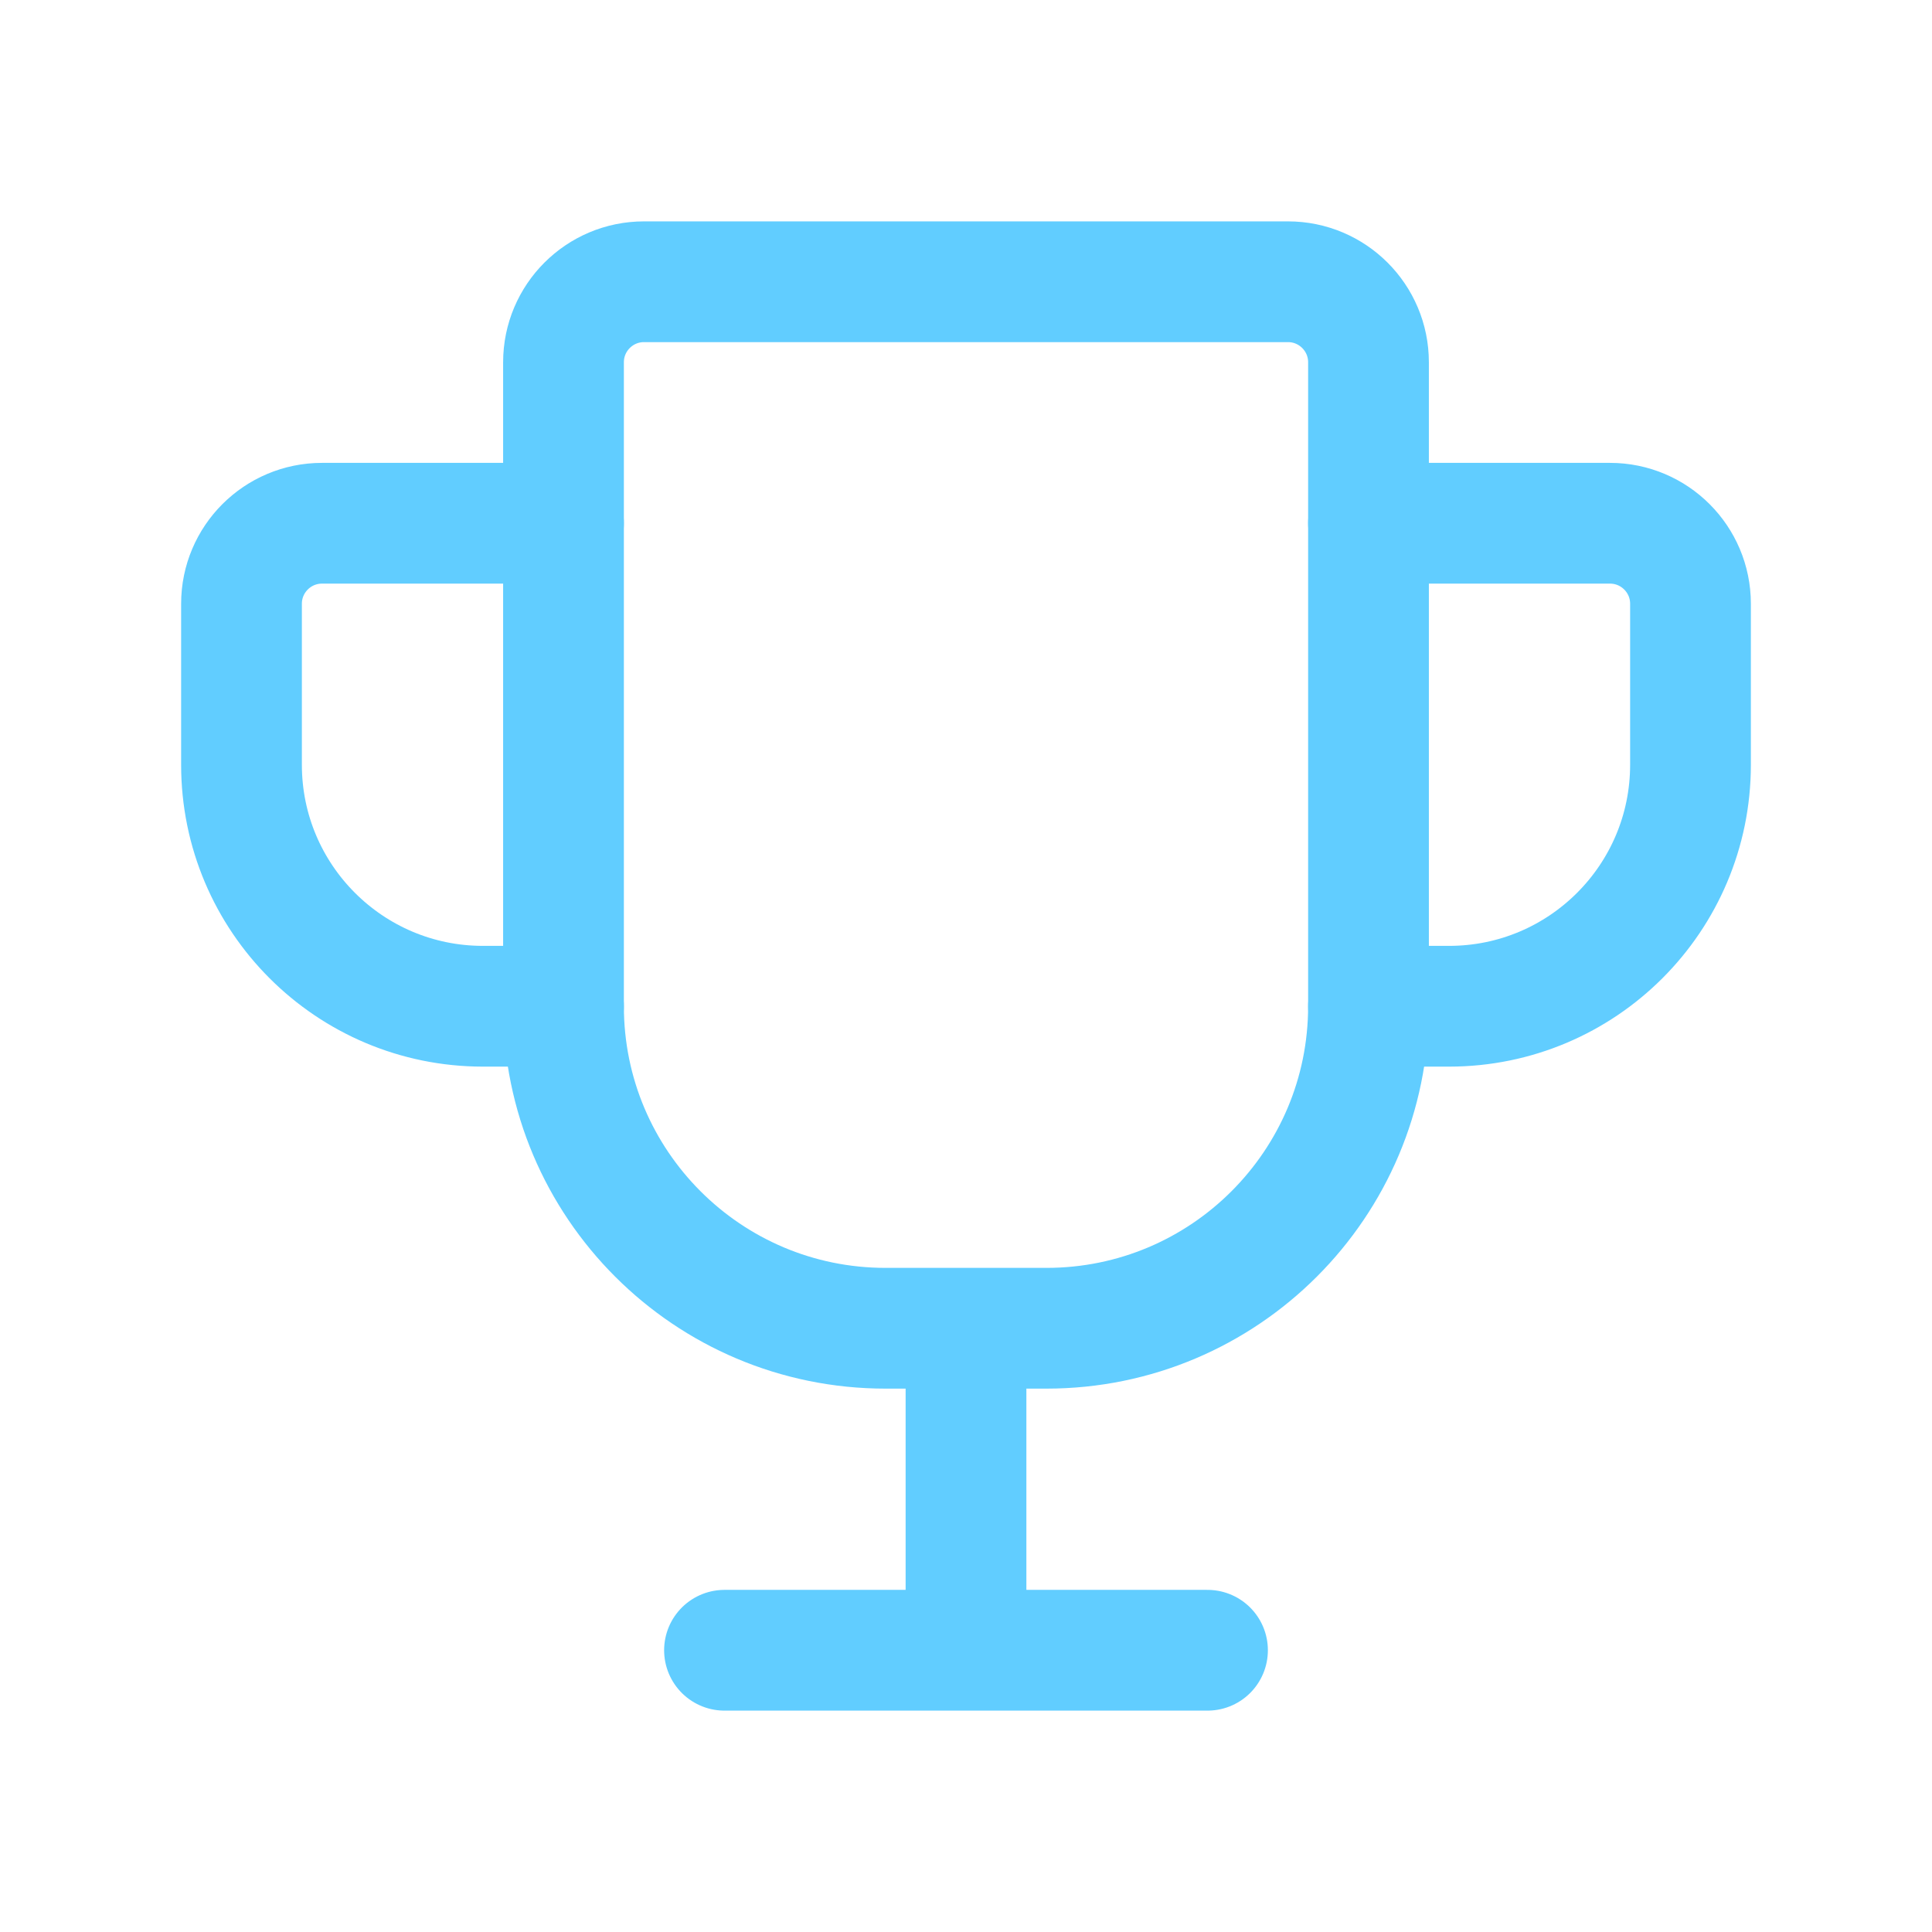 <svg xmlns="http://www.w3.org/2000/svg" width="24" height="24" viewBox="0 0 24 24" fill="none">
  <path fill-rule="evenodd" clip-rule="evenodd" d="M13 16.5H11C8.791 16.5 7 14.709 7 12.5V4.5C7 3.948 7.448 3.5 8 3.5H16C16.552 3.5 17 3.948 17 4.5V12.5C17 14.709 15.209 16.5 13 16.5Z" stroke="#61CDFF" stroke-width="1.5"/>
  <path d="M12 16.5V20.5" stroke="#61CDFF" stroke-width="1.5"/>
  <path d="M9 20.5H15" stroke="#61CDFF" stroke-width="1.5" stroke-linecap="round" stroke-linejoin="round"/>
  <path d="M17 6.5H20C20.552 6.5 21 6.948 21 7.5V9.5C21 11.157 19.657 12.5 18 12.5H17" stroke="#61CDFF" stroke-width="1.5" stroke-linecap="round" stroke-linejoin="round"/>
  <path d="M7 6.5H4C3.448 6.5 3 6.948 3 7.5V9.5C3 11.157 4.343 12.5 6 12.5H7" stroke="#61CDFF" stroke-width="1.5" stroke-linecap="round" stroke-linejoin="round"/>
</svg>